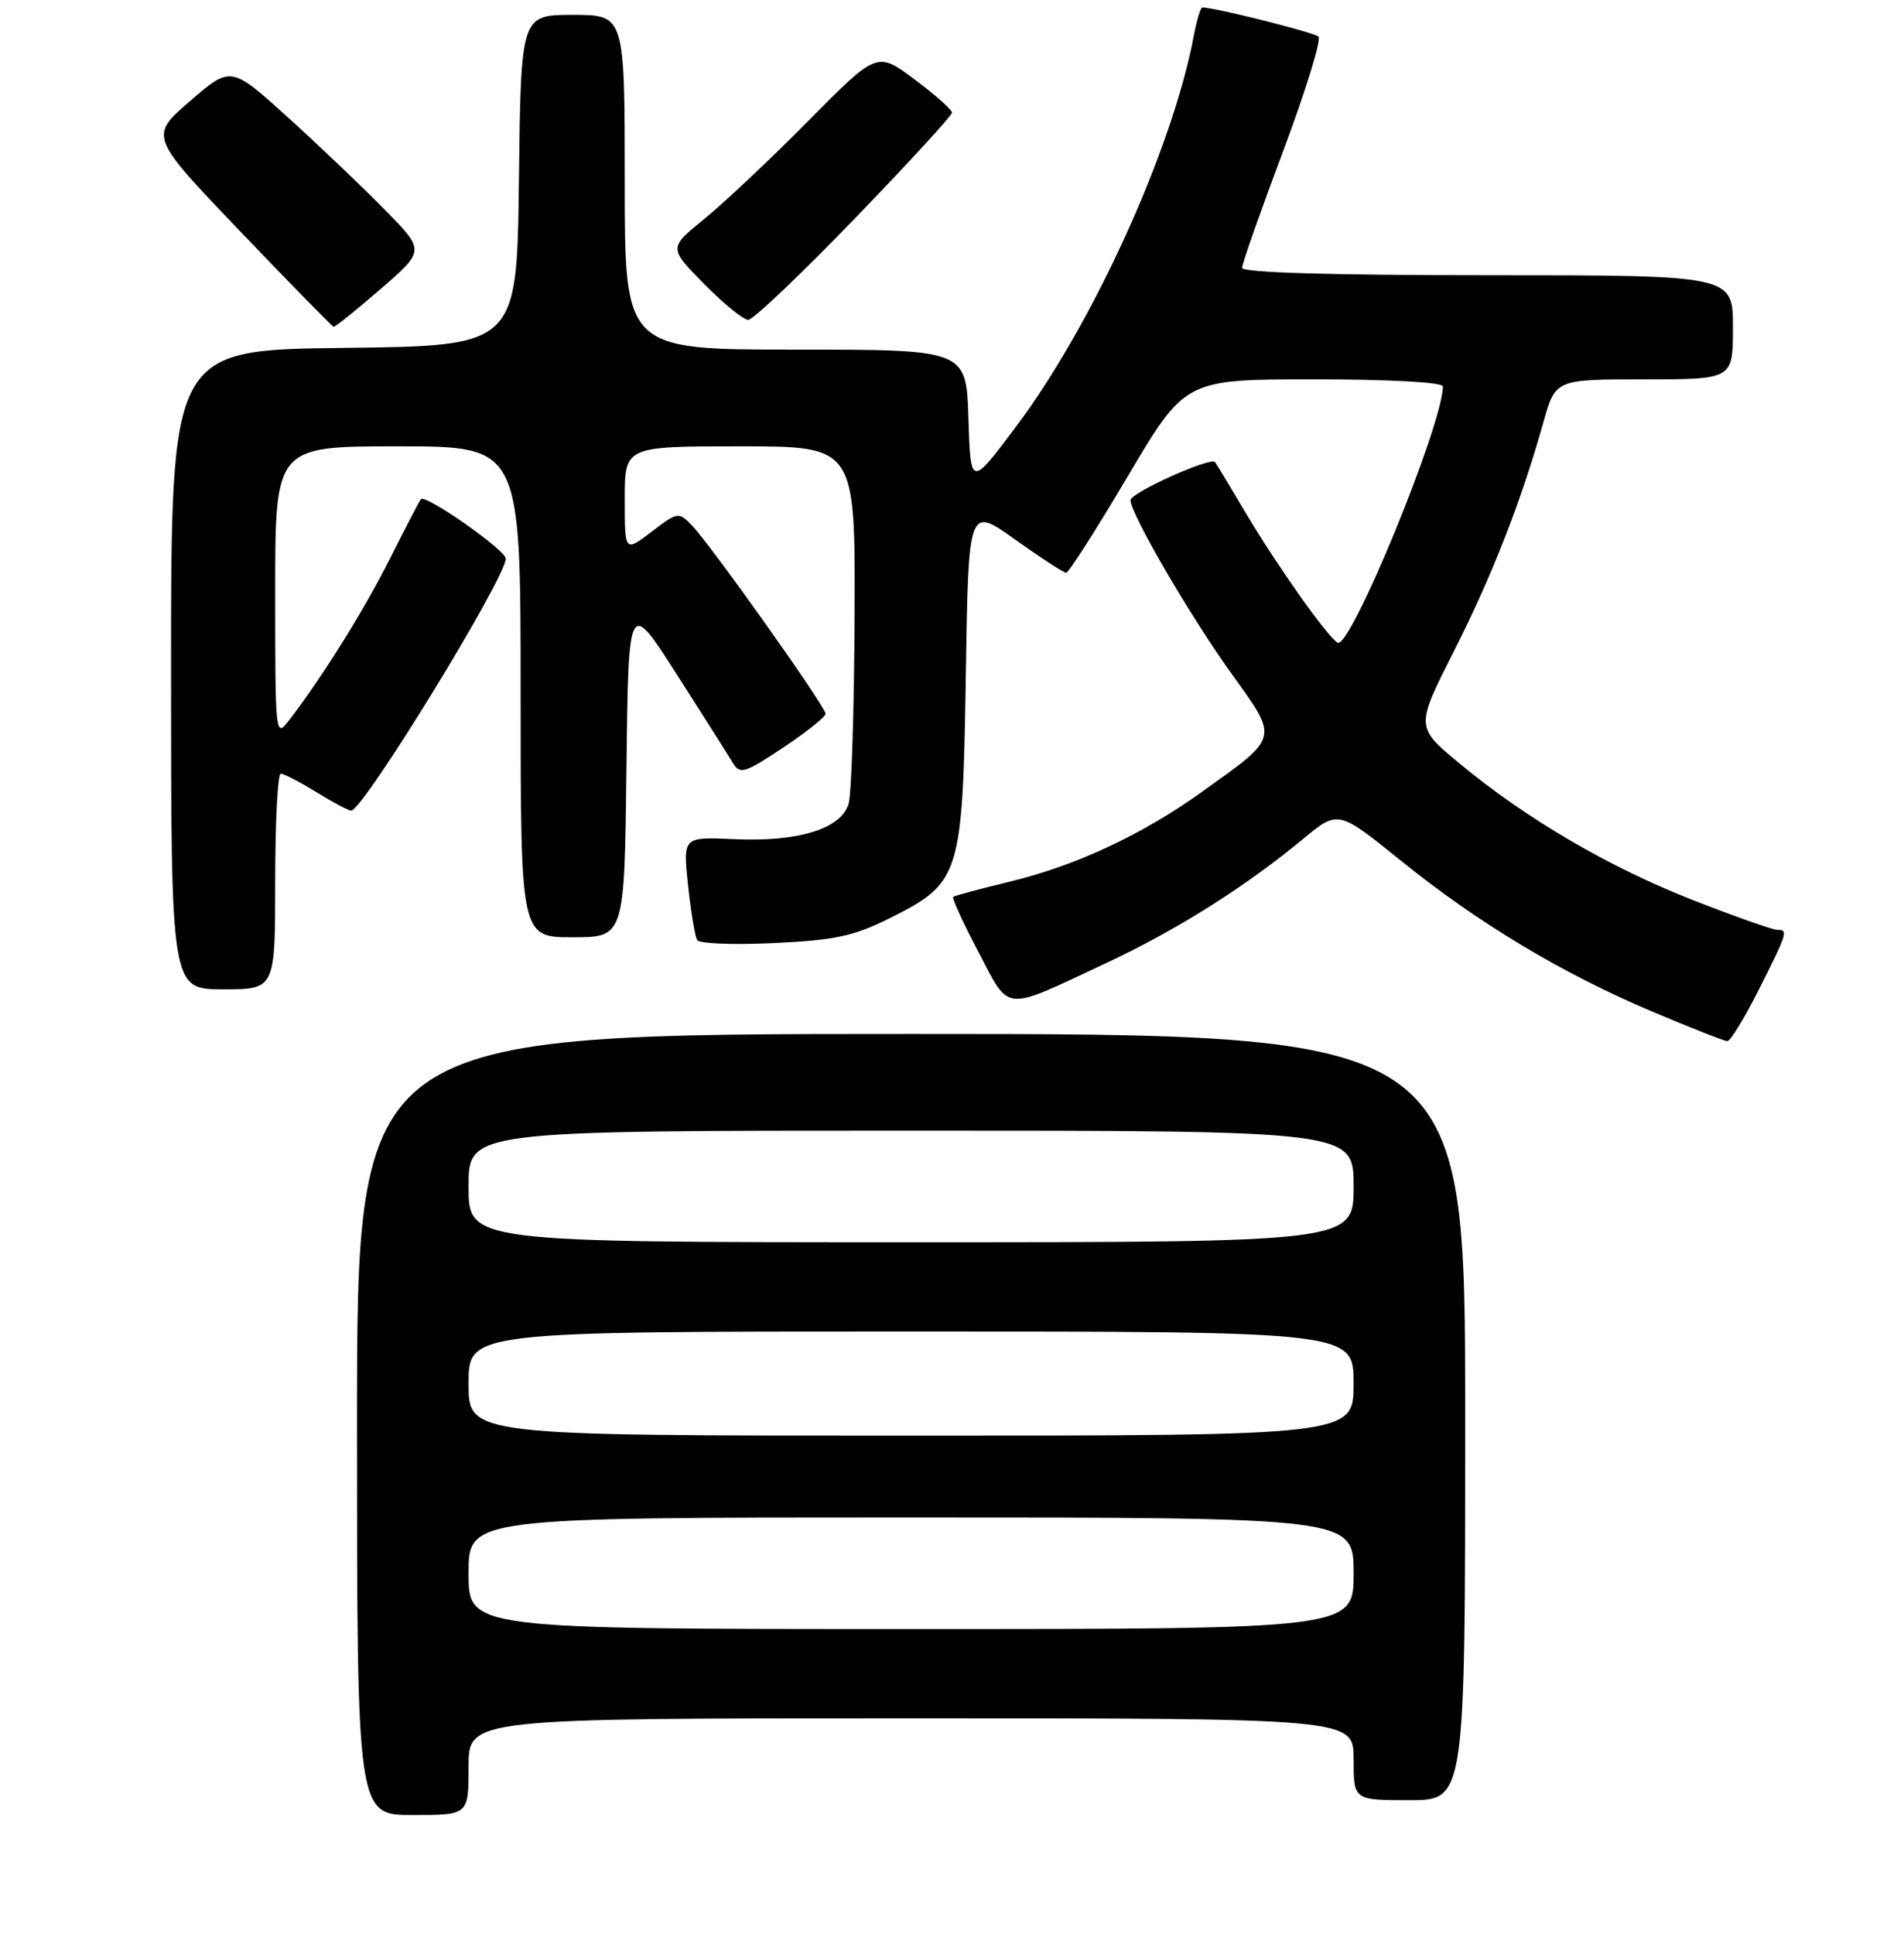<?xml version="1.0" encoding="UTF-8" standalone="no"?>
<!DOCTYPE svg PUBLIC "-//W3C//DTD SVG 1.1//EN" "http://www.w3.org/Graphics/SVG/1.1/DTD/svg11.dtd" >
<svg xmlns="http://www.w3.org/2000/svg" xmlns:xlink="http://www.w3.org/1999/xlink" version="1.1" viewBox="0 0 256 260">
 <g >
 <path fill="currentColor"
d=" M 63.00 237.50 C 63.00 231.00 63.00 231.00 122.50 231.00 C 182.00 231.00 182.00 231.00 182.00 236.50 C 182.00 242.00 182.00 242.00 189.50 242.00 C 197.00 242.00 197.00 242.00 197.00 190.50 C 197.00 139.00 197.00 139.00 122.50 139.00 C 48.00 139.00 48.00 139.00 48.00 191.50 C 48.00 244.00 48.00 244.00 55.50 244.00 C 63.00 244.00 63.00 244.00 63.00 237.50 Z  M 236.49 133.02 C 240.37 125.31 240.47 125.00 238.92 125.00 C 238.33 125.00 233.25 123.20 227.64 121.01 C 216.34 116.59 205.16 110.05 196.21 102.61 C 190.33 97.73 190.33 97.73 195.45 87.61 C 200.60 77.45 204.52 67.43 207.52 56.75 C 209.14 51.00 209.14 51.00 221.07 51.00 C 233.00 51.00 233.00 51.00 233.00 44.00 C 233.00 37.00 233.00 37.00 200.00 37.00 C 178.88 37.00 167.00 36.64 167.00 36.01 C 167.00 35.46 169.48 28.41 172.52 20.32 C 175.55 12.24 177.69 5.31 177.27 4.92 C 176.65 4.35 163.32 1.00 161.66 1.00 C 161.42 1.00 160.91 2.69 160.52 4.75 C 157.69 19.94 146.96 43.55 136.62 57.34 C 130.50 65.50 130.50 65.50 130.21 56.25 C 129.92 47.00 129.92 47.00 106.96 47.00 C 84.00 47.00 84.00 47.00 84.00 24.50 C 84.00 2.00 84.00 2.00 77.02 2.00 C 70.04 2.00 70.04 2.00 69.77 24.25 C 69.50 46.50 69.50 46.50 46.25 46.77 C 23.00 47.04 23.00 47.04 23.00 90.02 C 23.00 133.00 23.00 133.00 30.00 133.00 C 37.00 133.00 37.00 133.00 37.00 118.50 C 37.00 110.53 37.34 104.00 37.75 104.01 C 38.16 104.01 40.30 105.12 42.50 106.47 C 44.70 107.83 46.82 108.95 47.21 108.97 C 48.78 109.04 68.00 77.71 68.00 75.09 C 68.00 73.96 57.23 66.41 56.60 67.10 C 56.40 67.32 54.55 70.88 52.48 75.00 C 49.03 81.90 43.35 91.01 38.83 96.88 C 37.04 99.22 37.00 98.87 37.00 79.63 C 37.00 60.00 37.00 60.00 53.50 60.00 C 70.00 60.00 70.00 60.00 70.00 93.00 C 70.00 126.00 70.00 126.00 76.98 126.00 C 83.96 126.00 83.96 126.00 84.23 103.25 C 84.50 80.50 84.50 80.50 91.00 90.67 C 94.58 96.26 97.97 101.61 98.54 102.57 C 99.49 104.14 100.11 103.95 105.29 100.51 C 108.43 98.42 111.00 96.37 111.00 95.95 C 111.00 94.99 95.53 73.20 93.02 70.62 C 91.24 68.79 91.11 68.81 87.60 71.49 C 84.00 74.24 84.00 74.24 84.00 67.12 C 84.00 60.00 84.00 60.00 99.50 60.00 C 115.00 60.00 115.00 60.00 114.90 82.75 C 114.85 95.26 114.49 106.62 114.11 108.00 C 113.16 111.41 107.38 113.22 98.66 112.81 C 91.82 112.50 91.82 112.50 92.51 119.00 C 92.89 122.58 93.44 125.89 93.74 126.38 C 94.03 126.86 98.69 127.04 104.07 126.78 C 112.32 126.39 114.79 125.85 119.68 123.41 C 129.14 118.67 129.43 117.74 129.86 90.78 C 130.21 68.05 130.21 68.05 136.48 72.53 C 139.93 74.99 143.02 77.00 143.35 77.00 C 143.68 77.00 147.42 71.15 151.65 64.00 C 159.35 51.00 159.35 51.00 176.67 51.00 C 186.93 51.00 194.00 51.39 194.00 51.95 C 194.00 57.04 181.51 87.44 179.84 86.40 C 178.41 85.52 171.70 76.04 167.52 69.00 C 165.40 65.42 163.53 62.33 163.37 62.12 C 162.79 61.38 152.00 66.25 152.00 67.24 C 152.00 69.06 159.98 82.76 165.60 90.59 C 171.97 99.47 172.11 98.94 161.44 106.57 C 153.48 112.26 144.57 116.41 135.70 118.54 C 131.74 119.50 128.35 120.41 128.16 120.57 C 127.97 120.72 129.49 124.05 131.54 127.95 C 135.85 136.15 134.69 136.05 148.62 129.52 C 158.22 125.03 167.35 119.28 175.21 112.78 C 179.91 108.89 179.91 108.89 188.34 115.69 C 198.73 124.09 210.06 130.89 222.22 136.02 C 227.33 138.18 231.83 139.95 232.24 139.97 C 232.64 139.99 234.56 136.86 236.49 133.02 Z  M 51.18 38.85 C 57.13 33.69 57.13 33.69 51.81 28.27 C 48.89 25.28 43.02 19.69 38.78 15.84 C 31.05 8.84 31.05 8.84 25.56 13.58 C 20.07 18.32 20.07 18.32 32.28 31.09 C 39.00 38.11 44.66 43.89 44.86 43.93 C 45.06 43.97 47.91 41.68 51.18 38.85 Z  M 114.89 29.42 C 122.10 21.96 128.00 15.53 128.00 15.14 C 128.00 14.75 125.73 12.74 122.96 10.67 C 117.93 6.91 117.93 6.91 108.71 16.22 C 103.65 21.34 97.34 27.28 94.70 29.43 C 89.90 33.33 89.90 33.33 94.66 38.16 C 97.28 40.82 99.95 43.00 100.60 43.00 C 101.25 43.00 107.68 36.89 114.89 29.42 Z  M 63.00 211.50 C 63.00 204.00 63.00 204.00 122.50 204.00 C 182.00 204.00 182.00 204.00 182.00 211.50 C 182.00 219.00 182.00 219.00 122.50 219.00 C 63.00 219.00 63.00 219.00 63.00 211.50 Z  M 63.00 186.00 C 63.00 179.00 63.00 179.00 122.50 179.00 C 182.00 179.00 182.00 179.00 182.00 186.00 C 182.00 193.00 182.00 193.00 122.50 193.00 C 63.00 193.00 63.00 193.00 63.00 186.00 Z  M 63.00 159.50 C 63.00 152.00 63.00 152.00 122.50 152.00 C 182.00 152.00 182.00 152.00 182.00 159.50 C 182.00 167.00 182.00 167.00 122.50 167.00 C 63.00 167.00 63.00 167.00 63.00 159.50 Z "/>
</g>
</svg>